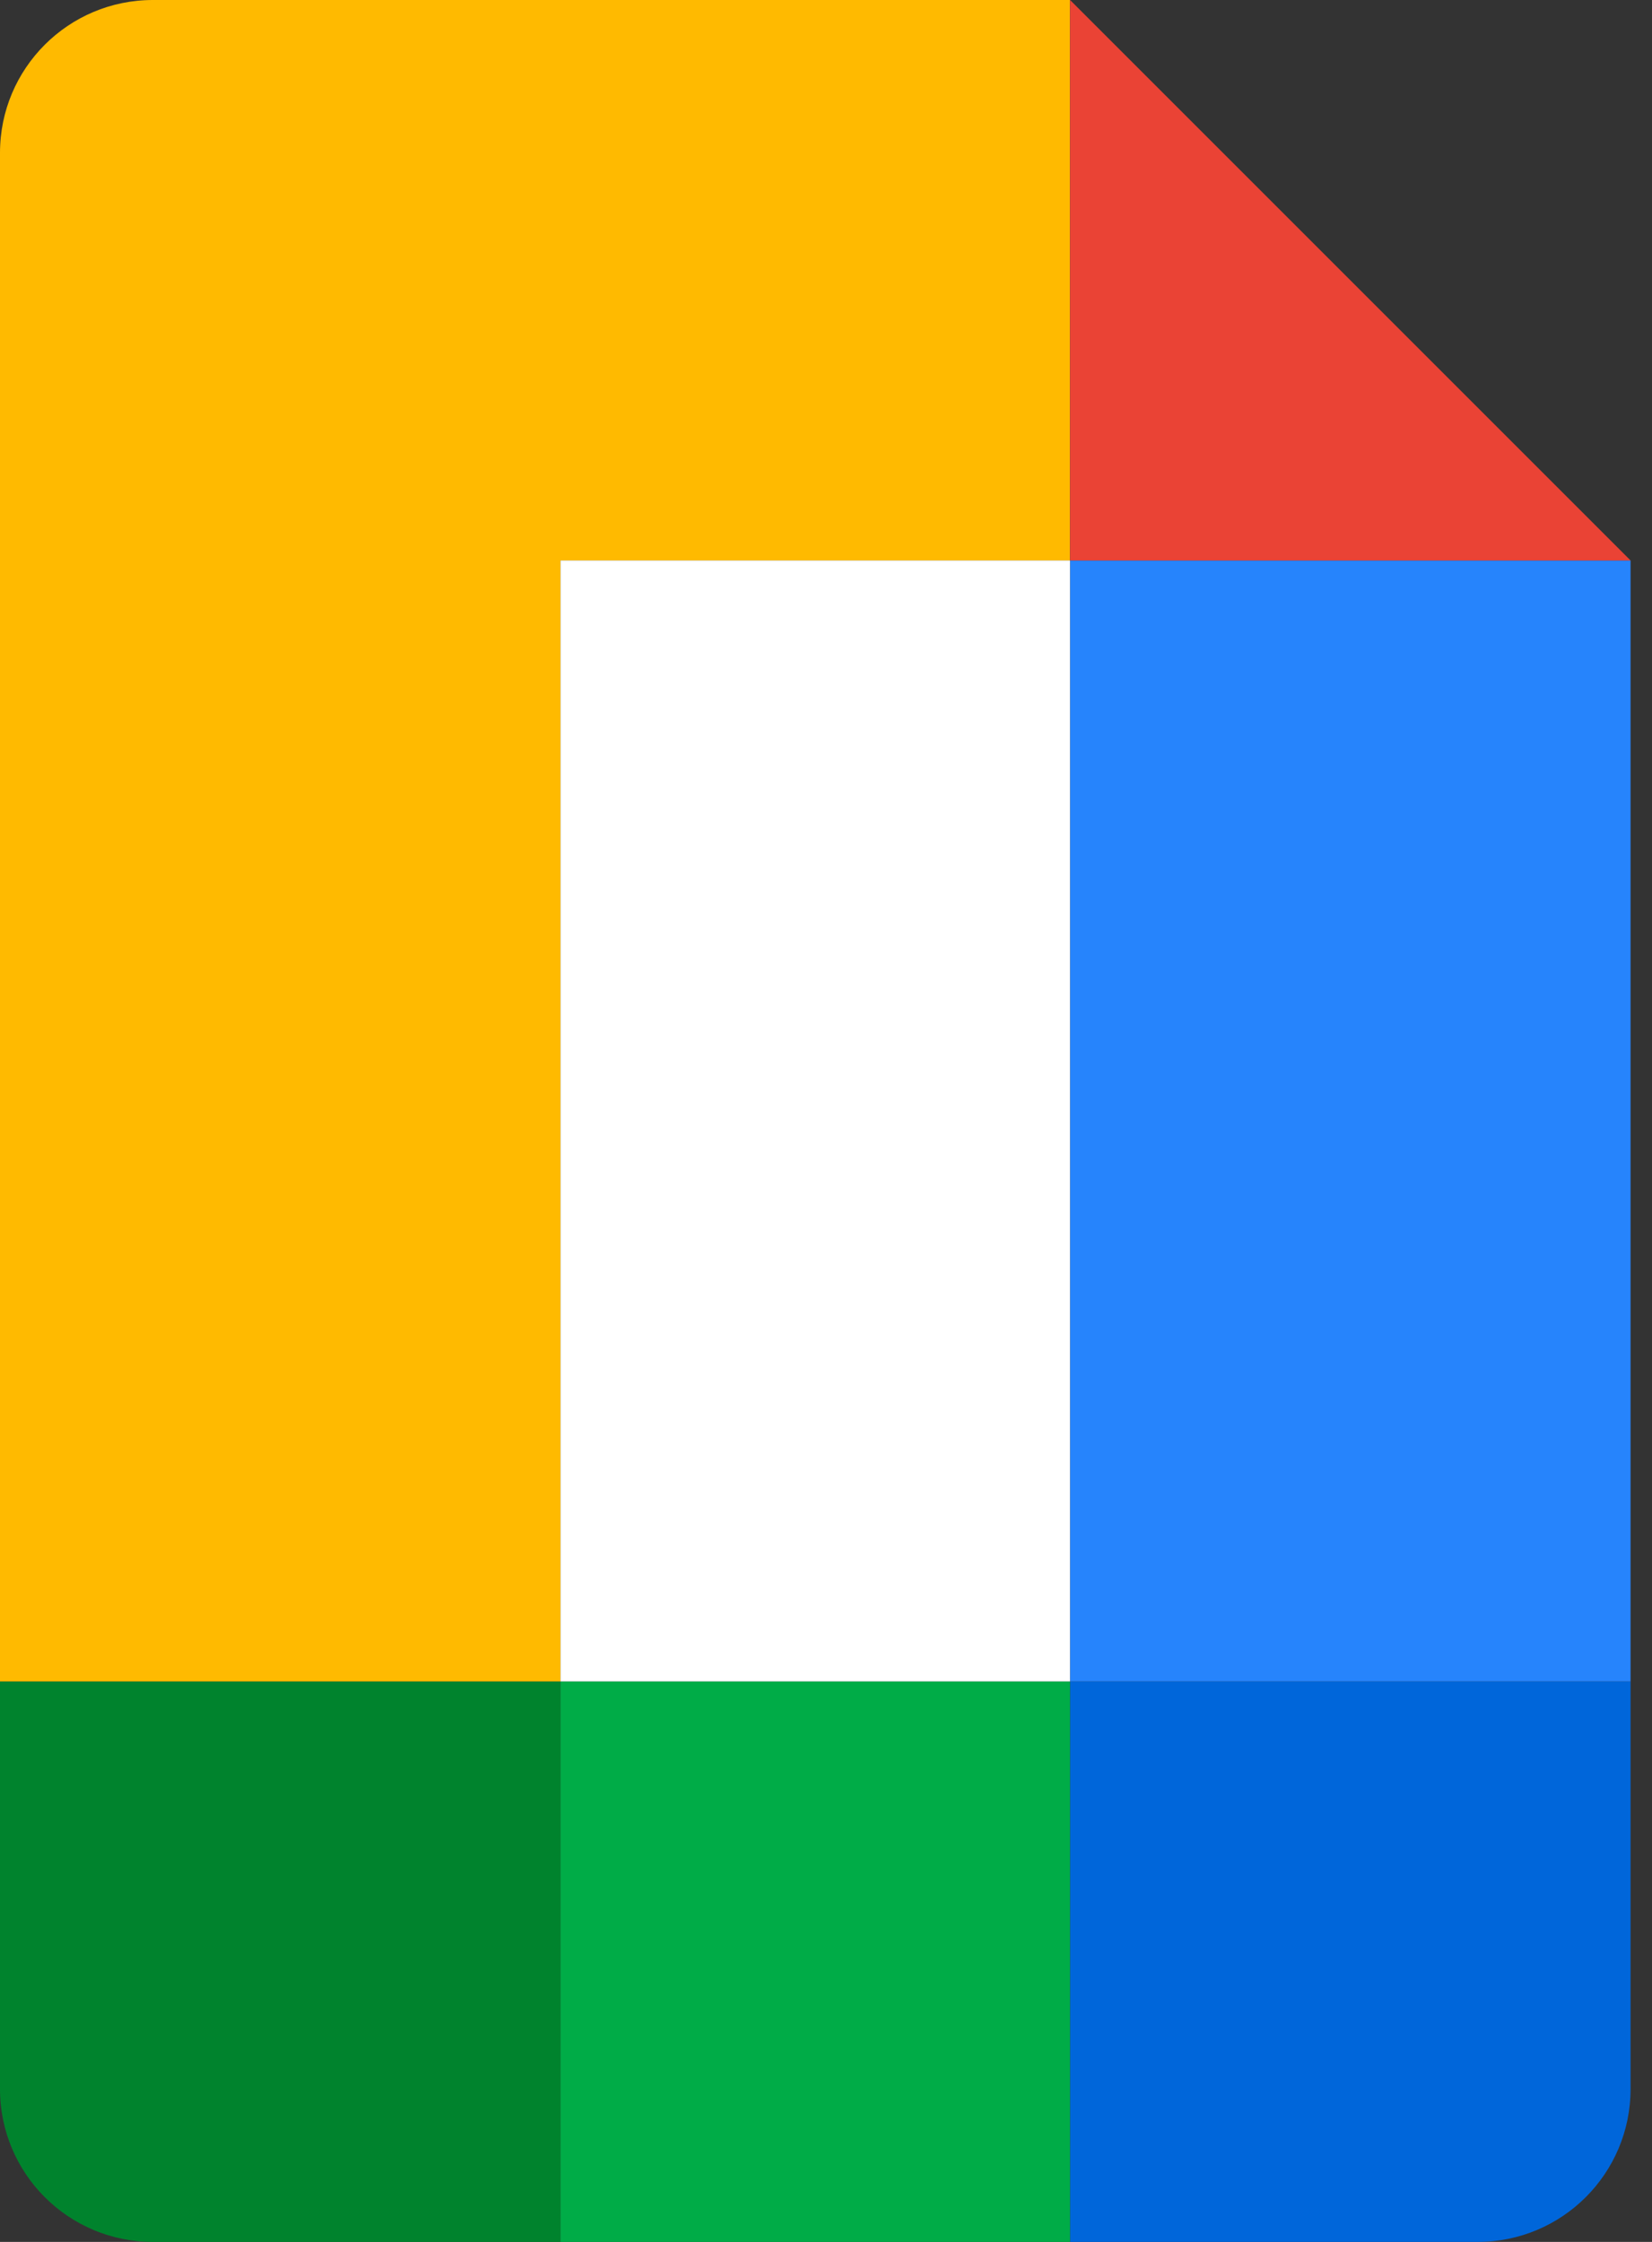 <svg width="42" height="57" viewBox="0 0 42 57" fill="none" xmlns="http://www.w3.org/2000/svg">
<rect x="0" y="0" width="42" height="57" fill="#333333" stroke="none"/>
<path d="M14.25 42.75H0V53.114C0 55.261 1.739 57 3.886 57H14.25V42.75Z" fill="#00832D"/>
<path d="M14.25 0H3.886C1.739 0 0 1.739 0 3.886V42.75H14.25V14.25H27.204V0H14.25Z" fill="#FFBA00"/>
<path d="M41.455 42.75H27.205V57H37.568C39.715 57 41.455 55.261 41.455 53.114V42.75Z" fill="#0066DA"/>
<path d="M27.204 42.75H14.25V57H27.204V42.75Z" fill="#00AC47"/>
<path d="M27.205 14.25V42.75H41.455V14.25H27.205Z" fill="#2684FC"/>
<path d="M27.205 0V14.25H41.455L27.205 0Z" fill="#EA4335"/>
<path d="M27.204 14.25H14.25V42.75H27.204V14.25Z" fill="white"/>
</svg>
